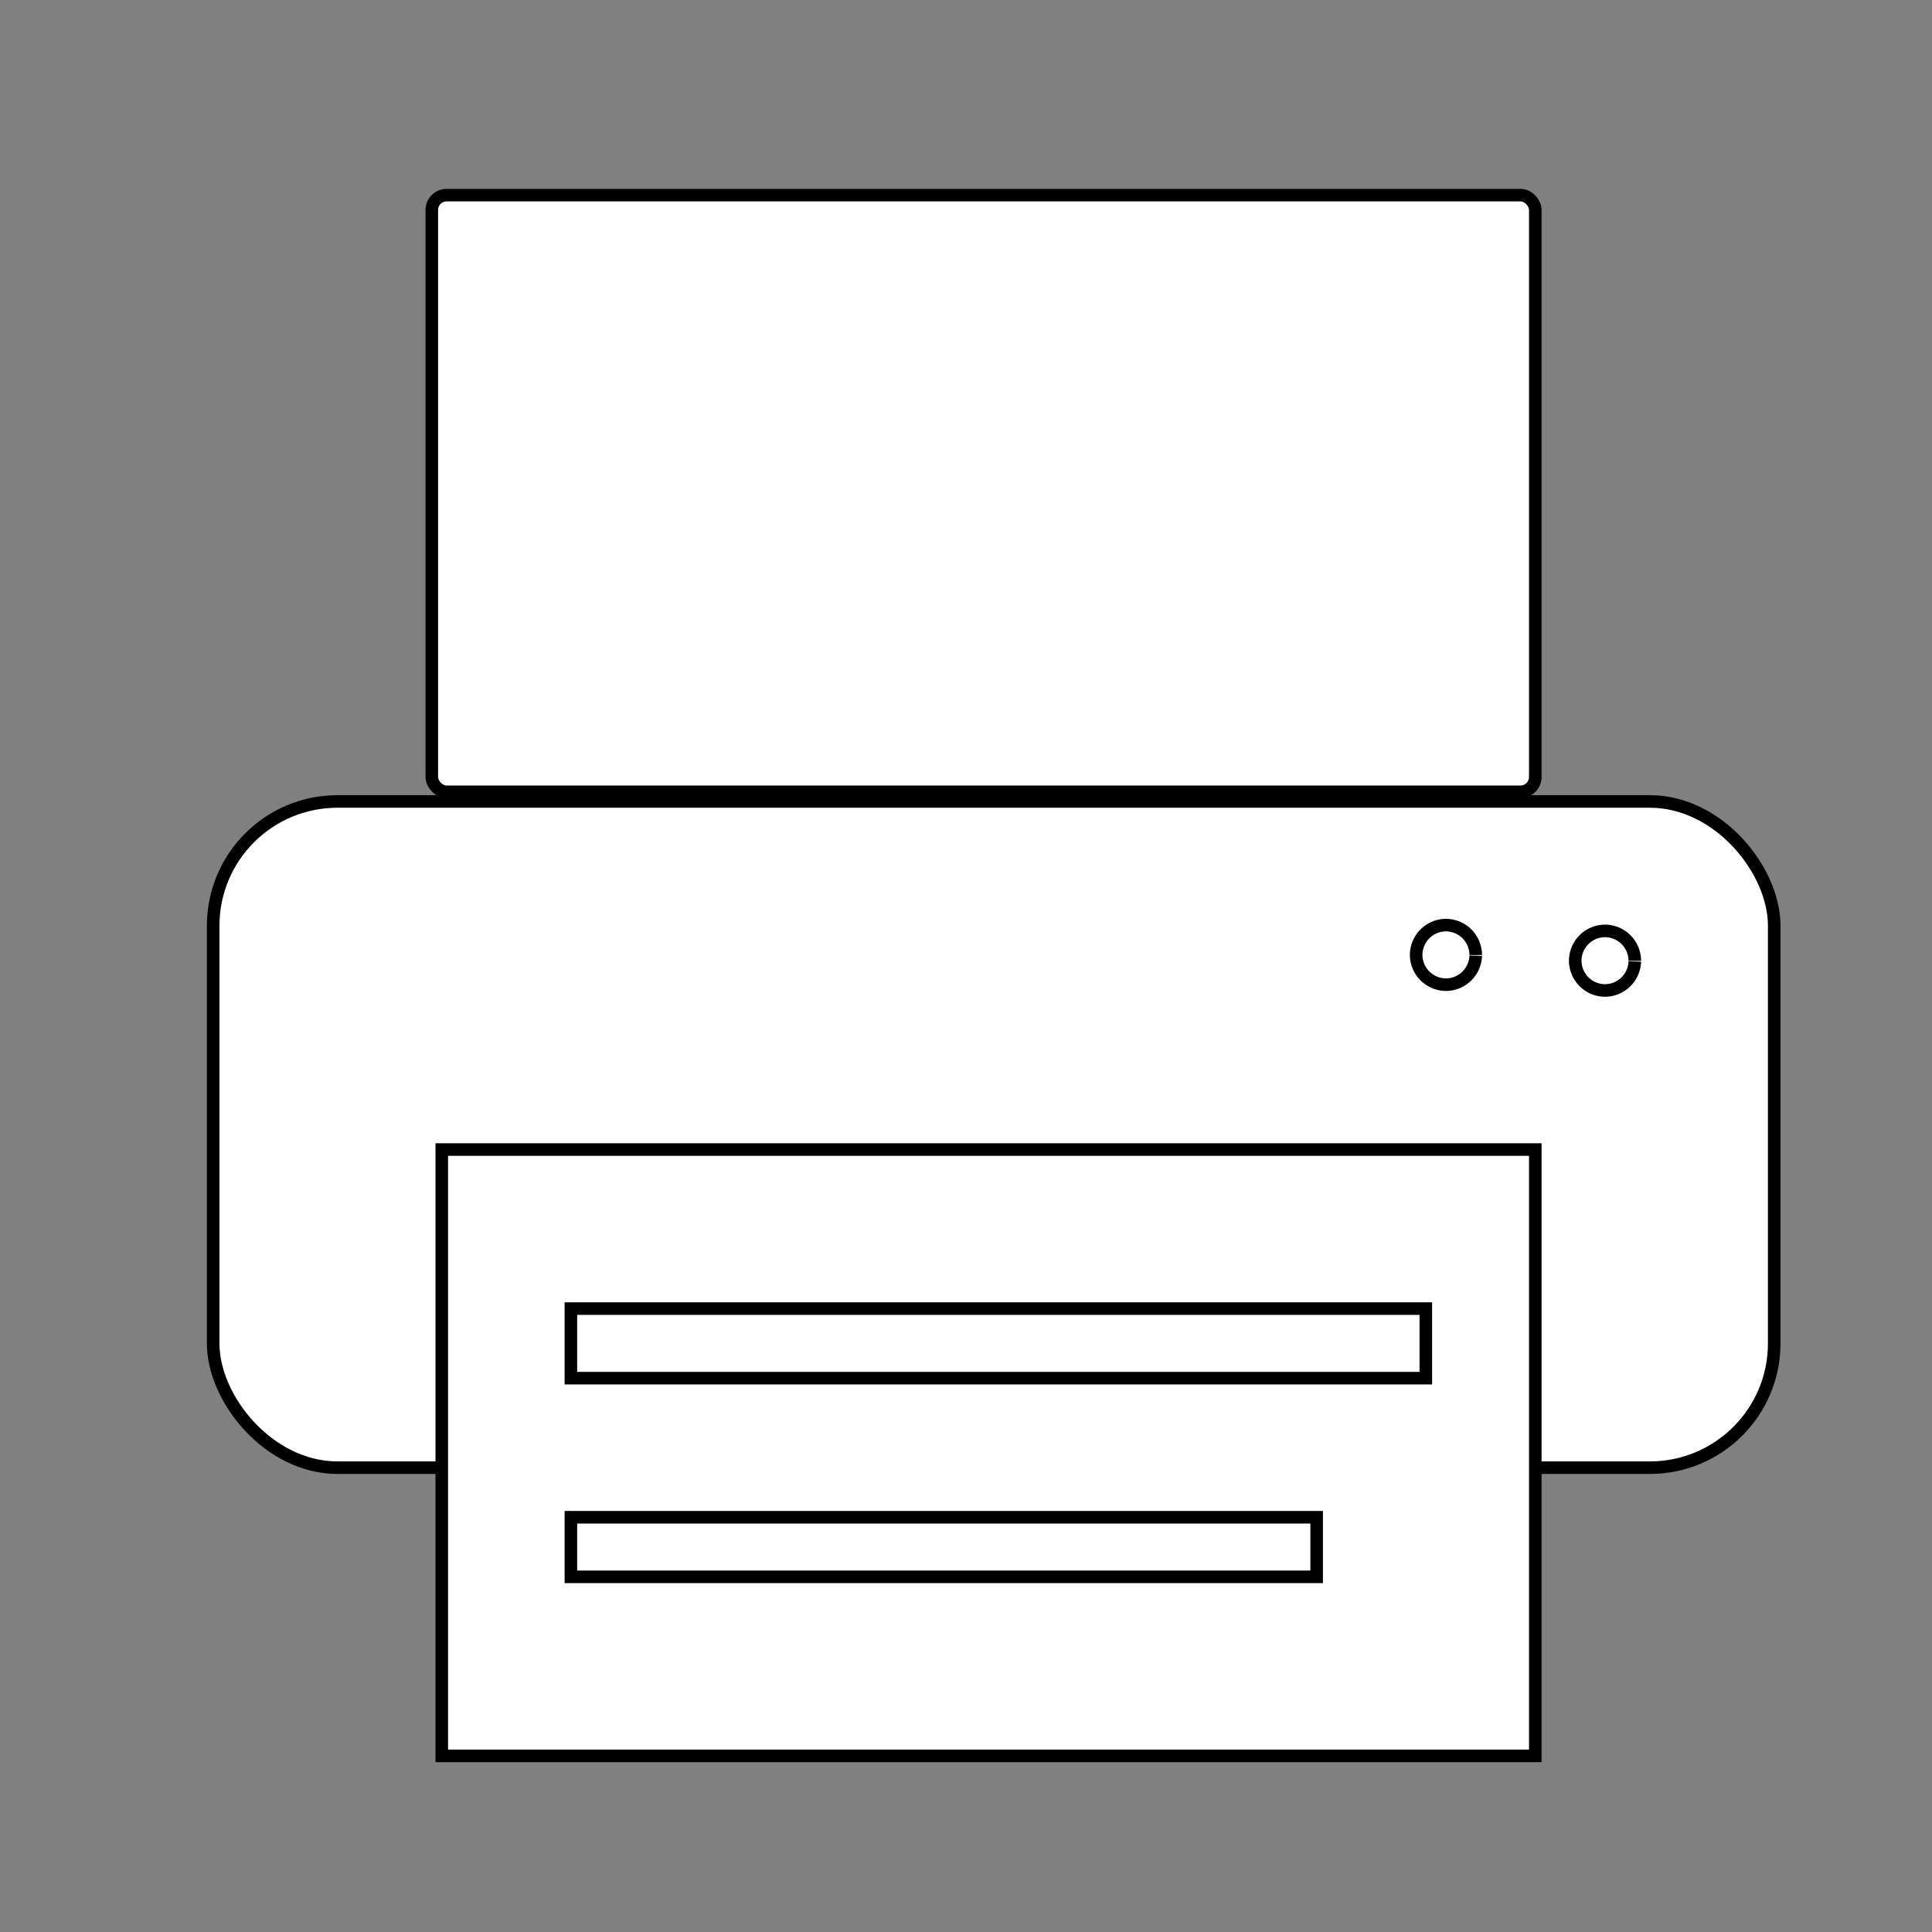 <?xml version="1.0" encoding="UTF-8" standalone="no"?>
<!-- Created with Inkscape (http://www.inkscape.org/) -->

<svg
   width="6mm"
   height="6mm"
   viewBox="0 0 6 6"
   version="1.1"
   id="svg1"
   inkscape:version="1.3.2 (091e20e, 2023-11-25, custom)"
   sodipodi:docname="icon-printer.svg"
   xmlns:inkscape="http://www.inkscape.org/namespaces/inkscape"
   xmlns:sodipodi="http://sodipodi.sourceforge.net/DTD/sodipodi-0.dtd"
   xmlns="http://www.w3.org/2000/svg"
   xmlns:svg="http://www.w3.org/2000/svg">
  <rect x="0" y="0" width="6" height="6" fill="#808080" stroke="none"/>
  <sodipodi:namedview
     id="namedview1"
     pagecolor="#ffffff"
     bordercolor="#000000"
     borderopacity="0.25"
     inkscape:showpageshadow="2"
     inkscape:pageopacity="0.0"
     inkscape:pagecheckerboard="0"
     inkscape:deskcolor="#d1d1d1"
     inkscape:document-units="mm"
     inkscape:zoom="16.549473"
     inkscape:cx="10.483717"
     inkscape:cy="8.2177843"
     inkscape:window-width="1350"
     inkscape:window-height="1040"
     inkscape:window-x="540"
     inkscape:window-y="47"
     inkscape:window-maximized="0"
     inkscape:current-layer="layer1" />
  <defs
     id="defs1" />
  <g
     inkscape:label="Layer 1"
     inkscape:groupmode="layer"
     id="layer1">
    <rect
       style="fill:#ffffff;fill-opacity:1;stroke:#000000;stroke-width:0.039;stroke-dasharray:none;stroke-opacity:1"
       id="rect1"
       width="4.848"
       height="2.069"
       x="0.662"
       y="2.489"
       rx="0.386" />
    <path
       style="fill:#ffffff;fill-opacity:1;stroke:#000000;stroke-width:0.039;stroke-dasharray:none;stroke-opacity:1;paint-order:markers fill stroke"
       id="path5-1"
       sodipodi:type="arc"
       sodipodi:cx="4.4907627"
       sodipodi:cy="2.9653027"
       sodipodi:rx="0.092628092"
       sodipodi:ry="0.092628092"
       sodipodi:start="0.027304543"
       sodipodi:end="6.2831853"
       sodipodi:open="true"
       sodipodi:arc-type="arc"
       d="m 4.583,2.968 a 0.093,0.093 0 0 1 -0.094,0.09 0.093,0.093 0 0 1 -0.091,-0.094 0.093,0.093 0 0 1 0.093,-0.091 0.093,0.093 0 0 1 0.092,0.093" />
    <rect
       style="fill:#ffffff;fill-opacity:1;stroke:#000000;stroke-width:0.039;stroke-dasharray:none;stroke-opacity:1;paint-order:markers fill stroke"
       id="rect2"
       width="3.427"
       height="1.853"
       x="1.341"
       y="0.606"
       rx="0.046" />
    <rect
       style="fill:#ffffff;fill-opacity:1;stroke:#000000;stroke-width:0.039;stroke-dasharray:none;stroke-opacity:1"
       id="rect3"
       width="3.396"
       height="1.883"
       x="1.372"
       y="3.57" />
    <rect
       style="fill:#ffffff;fill-opacity:1;stroke:#000000;stroke-width:0.039;stroke-dasharray:none;stroke-opacity:1;paint-order:markers fill stroke"
       id="rect4"
       width="2.655"
       height="0.216"
       x="1.773"
       y="4.064" />
    <rect
       style="fill:#ffffff;fill-opacity:1;stroke:#000000;stroke-width:0.039;stroke-dasharray:none;stroke-opacity:1;paint-order:markers fill stroke"
       id="rect5"
       width="2.316"
       height="0.185"
       x="1.773"
       y="4.712" />
    <path
       style="fill:#ffffff;fill-opacity:1;stroke:#000000;stroke-width:0.039;stroke-dasharray:none;stroke-opacity:1;paint-order:markers fill stroke"
       id="path5"
       sodipodi:type="arc"
       sodipodi:cx="4.9844475"
       sodipodi:cy="2.9833016"
       sodipodi:rx="0.092628092"
       sodipodi:ry="0.092628092"
       sodipodi:start="0.027304543"
       sodipodi:end="6.2831853"
       sodipodi:open="true"
       sodipodi:arc-type="arc"
       d="m 5.077,2.986 a 0.093,0.093 0 0 1 -0.094,0.09 0.093,0.093 0 0 1 -0.091,-0.094 0.093,0.093 0 0 1 0.093,-0.091 0.093,0.093 0 0 1 0.092,0.093" />
  </g>
</svg>
